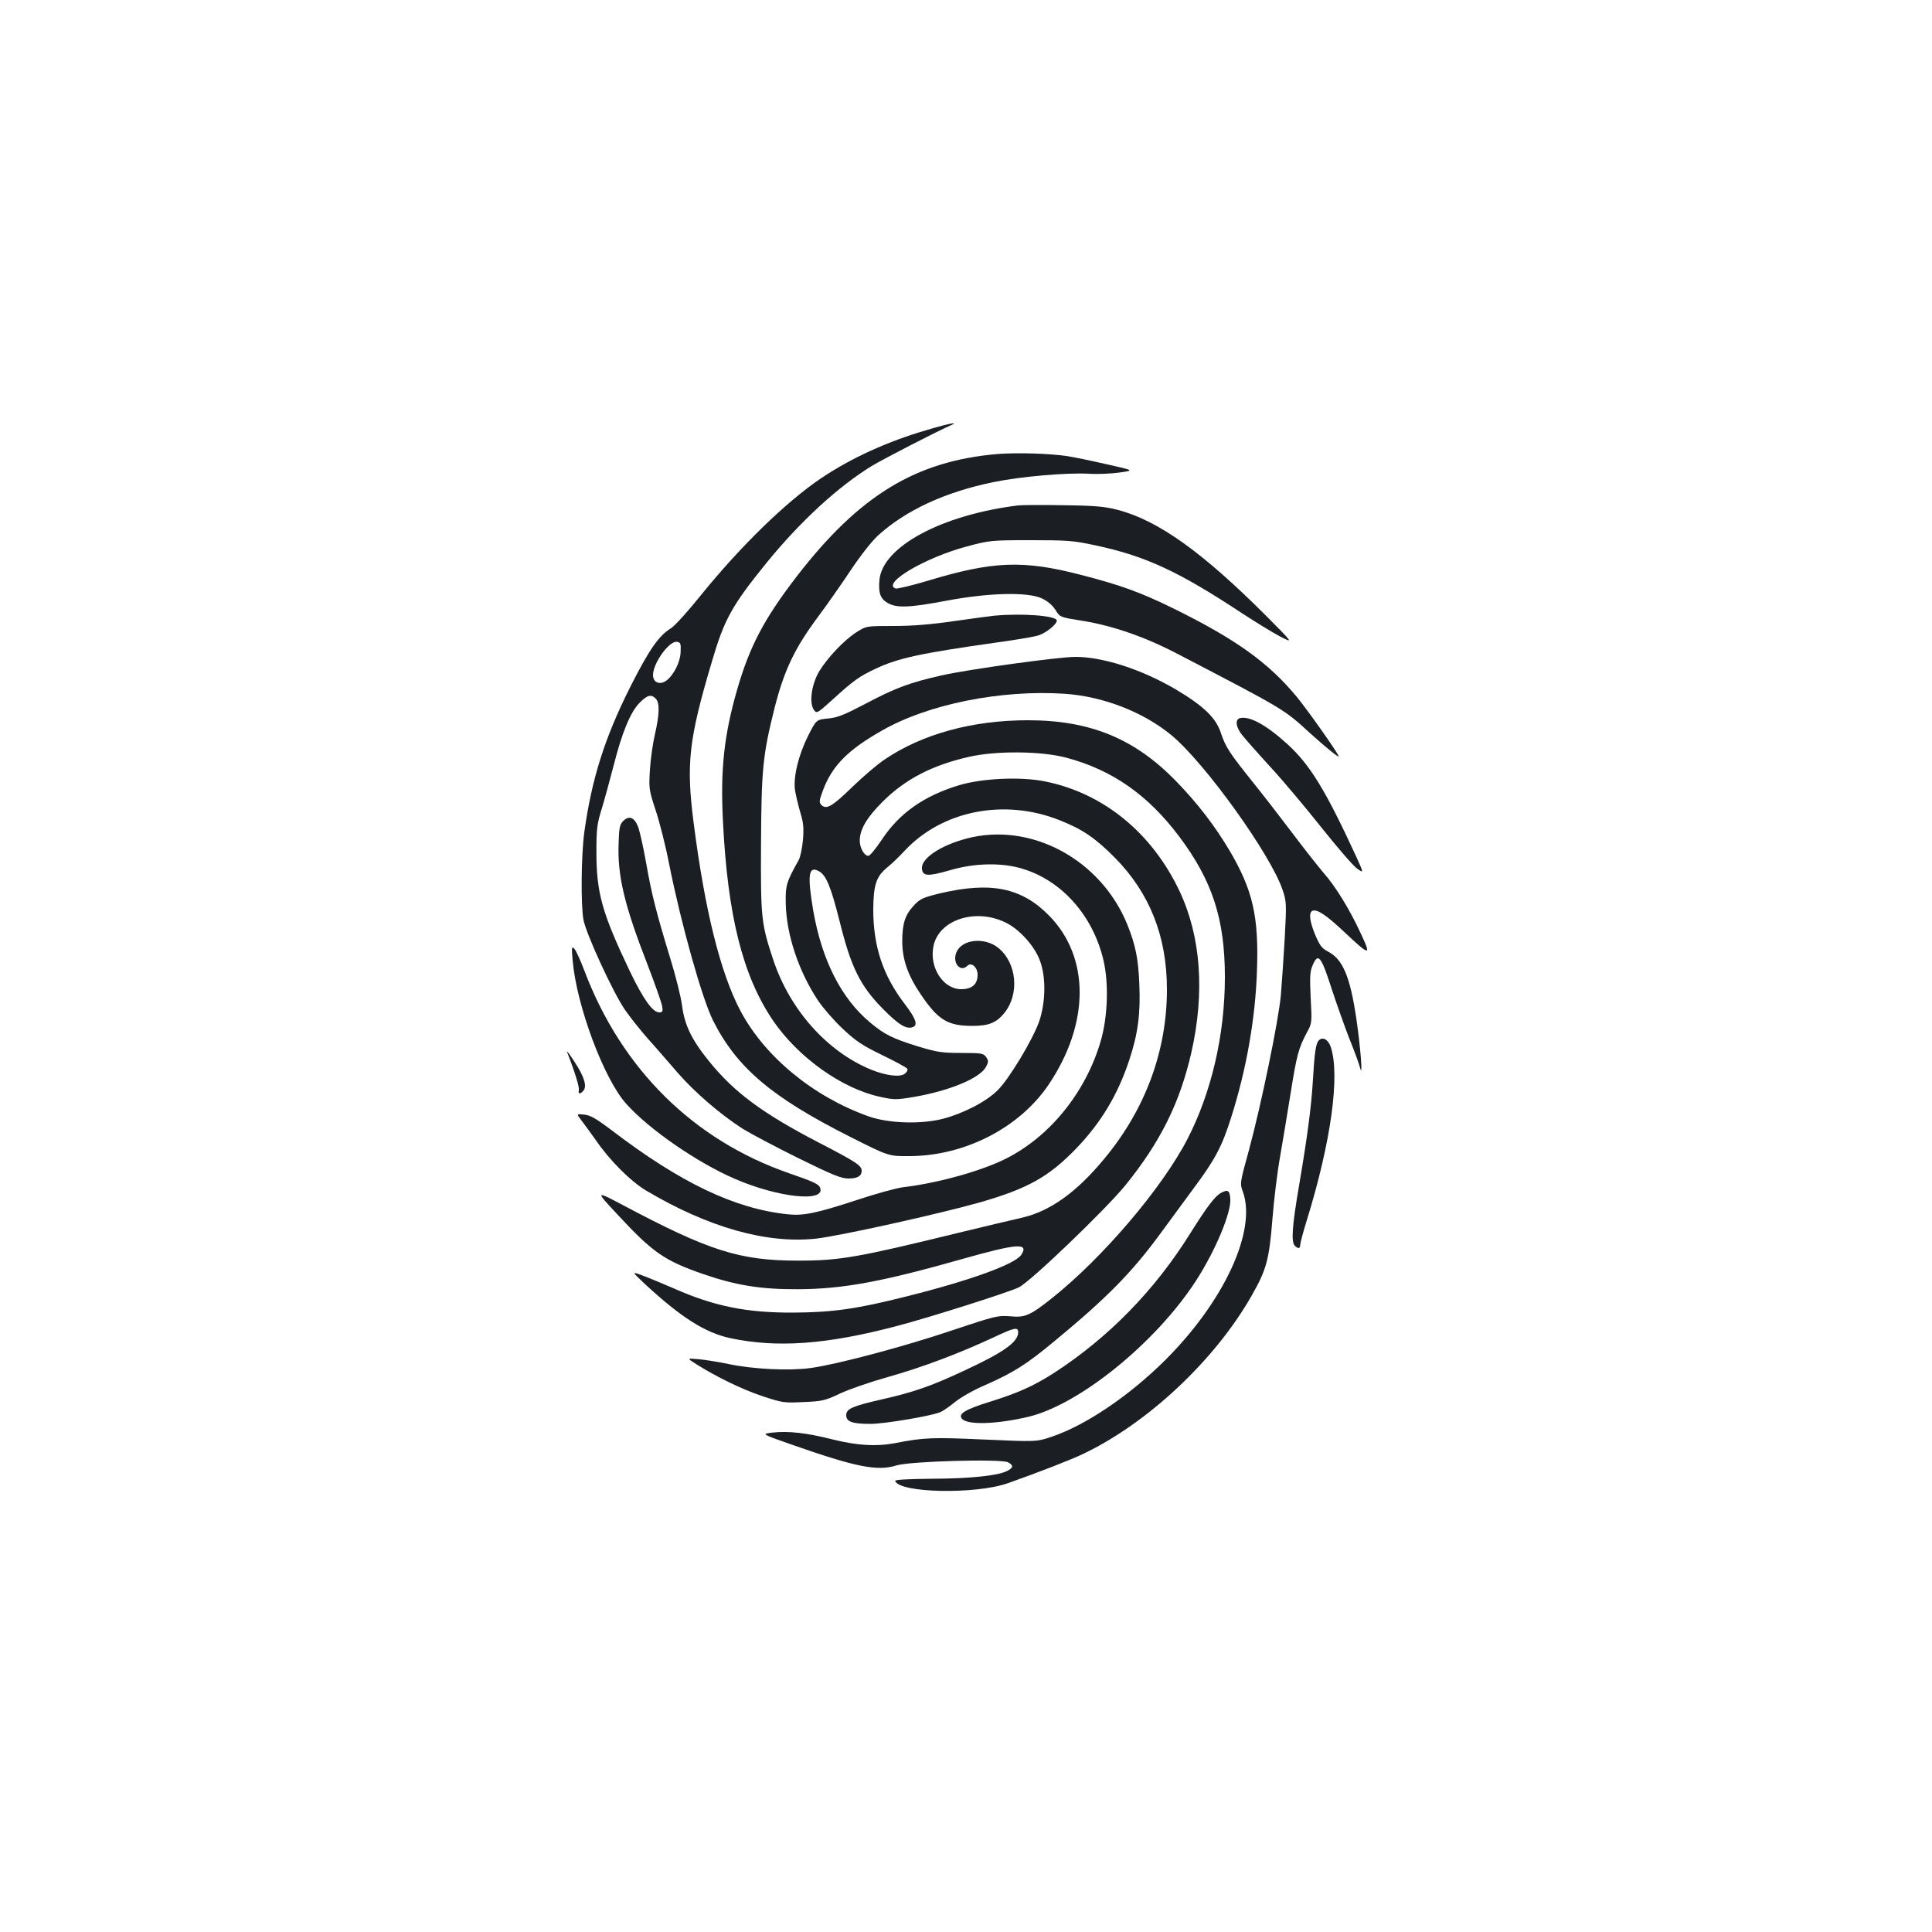 <?xml version="1.0" standalone="no"?>
<!DOCTYPE svg PUBLIC "-//W3C//DTD SVG 20010904//EN"
 "http://www.w3.org/TR/2001/REC-SVG-20010904/DTD/svg10.dtd">
<svg version="1.0" xmlns="http://www.w3.org/2000/svg"
 width="1000pt" height="1000pt" viewBox="0 0 1000 1000"
 preserveAspectRatio="xMidYMid meet">
<g transform="translate(0,1000) scale(0.1,-0.1)"
fill="#1b1f23" stroke="none">
<path d="M4800 7775 c-204 -59 -393 -145 -548 -249 -183 -123 -420 -354 -626
-609 -65 -81 -133 -156 -152 -168 -64 -39 -114 -111 -211 -303 -134 -266 -201
-480 -239 -756 -16 -123 -18 -374 -4 -451 14 -74 154 -378 215 -466 27 -39 82
-108 120 -151 39 -43 107 -122 153 -175 88 -101 219 -214 337 -290 39 -24 167
-92 286 -151 177 -87 223 -106 260 -106 47 0 69 13 69 40 0 27 -27 45 -220
145 -293 152 -440 261 -570 422 -90 111 -127 187 -140 290 -6 45 -33 153 -60
240 -71 233 -97 332 -125 493 -14 80 -33 164 -41 187 -19 52 -47 64 -78 34
-18 -18 -22 -36 -24 -114 -7 -170 30 -323 150 -631 38 -99 72 -195 75 -213 5
-28 3 -33 -15 -33 -34 0 -83 69 -153 215 -143 300 -172 404 -172 615 0 119 3
146 28 225 15 50 42 149 61 222 43 170 87 278 135 326 40 40 59 45 83 21 21
-21 20 -80 -4 -184 -11 -47 -23 -130 -26 -185 -6 -96 -5 -104 30 -210 20 -60
52 -186 70 -280 62 -310 170 -694 227 -808 123 -243 301 -395 707 -600 202
-102 202 -102 310 -101 285 1 568 146 719 369 214 317 215 660 3 876 -143 145
-301 177 -565 115 -89 -22 -103 -28 -136 -64 -44 -47 -59 -93 -59 -184 0 -93
29 -177 96 -275 90 -133 139 -163 268 -163 82 0 123 16 163 65 81 98 67 260
-30 339 -71 57 -189 45 -217 -24 -22 -54 21 -105 57 -69 21 21 53 -8 53 -46 0
-50 -29 -75 -85 -75 -94 0 -167 114 -143 225 29 135 218 196 373 120 70 -34
147 -118 176 -193 34 -85 32 -221 -3 -321 -35 -97 -156 -297 -214 -354 -59
-59 -177 -120 -284 -148 -114 -29 -281 -24 -385 13 -286 102 -536 308 -662
545 -104 196 -185 522 -243 976 -39 304 -25 430 94 830 65 223 105 294 287
518 173 212 368 391 541 497 59 36 339 180 408 210 49 21 -7 11 -120 -23z
m-1277 -1147 c-1 -54 -35 -121 -74 -151 -34 -24 -69 -10 -69 29 0 62 84 178
124 172 18 -3 21 -9 19 -50z"/>
<path d="M5163 7650 c-423 -36 -715 -214 -1038 -632 -170 -221 -245 -363 -310
-589 -67 -233 -87 -412 -73 -680 24 -487 102 -800 259 -1031 129 -190 357
-353 554 -395 72 -16 84 -16 174 -1 187 32 345 98 375 157 13 25 13 31 0 50
-14 19 -24 21 -128 21 -100 0 -126 4 -222 33 -133 41 -176 62 -252 126 -148
124 -248 321 -293 579 -31 184 -24 232 29 203 38 -20 62 -79 107 -256 60 -243
107 -337 225 -457 82 -83 122 -107 155 -94 27 10 16 43 -41 118 -114 148 -164
300 -164 490 1 128 15 171 72 218 24 19 63 57 88 84 195 211 519 275 806 160
117 -46 185 -93 284 -193 181 -183 270 -408 270 -682 0 -318 -111 -619 -322
-874 -144 -175 -281 -273 -425 -307 -49 -11 -196 -46 -328 -78 -528 -129 -617
-145 -835 -145 -302 0 -461 51 -905 287 -144 76 -144 75 -32 -45 186 -201 245
-241 445 -311 171 -59 300 -80 492 -79 234 1 438 39 860 159 276 78 337 82
296 19 -32 -48 -258 -131 -593 -215 -257 -65 -384 -83 -588 -84 -241 -1 -409
33 -617 125 -51 22 -122 52 -157 65 -63 24 -63 24 6 -41 189 -175 313 -253
442 -281 243 -52 500 -33 861 62 172 45 584 176 634 201 62 31 449 403 551
528 181 224 281 425 341 685 71 313 50 601 -60 836 -143 303 -394 508 -695
569 -125 26 -325 17 -446 -19 -182 -55 -309 -144 -400 -281 -31 -47 -63 -85
-70 -85 -22 0 -45 41 -45 80 1 58 36 118 118 200 116 116 256 189 445 232 141
33 377 31 507 -4 237 -63 422 -193 583 -407 172 -229 237 -428 237 -729 0
-298 -70 -599 -195 -840 -132 -254 -439 -614 -701 -822 -112 -89 -139 -101
-216 -93 -61 5 -76 2 -294 -71 -254 -86 -601 -178 -739 -197 -113 -15 -297 -6
-425 21 -52 11 -122 22 -155 25 -60 5 -60 5 -11 -26 105 -66 236 -130 341
-165 105 -35 114 -36 215 -31 97 4 112 8 190 45 47 22 158 60 247 85 178 50
365 121 542 203 112 53 131 57 131 28 0 -51 -77 -105 -287 -202 -167 -78 -258
-109 -422 -146 -149 -34 -181 -48 -181 -81 0 -34 31 -45 126 -45 69 0 305 39
359 60 14 5 48 29 78 53 29 24 98 63 152 86 148 65 216 107 365 231 270 223
400 355 549 559 42 57 118 160 169 230 112 150 148 219 195 369 78 245 125
511 133 757 10 280 -21 417 -141 621 -76 128 -163 242 -275 358 -216 223 -446
318 -770 318 -286 0 -546 -71 -741 -203 -35 -23 -109 -86 -164 -139 -107 -104
-137 -122 -163 -97 -13 14 -13 22 8 77 47 126 129 209 304 308 240 138 618
213 948 191 199 -14 405 -94 551 -214 173 -143 515 -619 576 -802 20 -59 20
-71 11 -245 -6 -101 -15 -234 -20 -296 -12 -135 -102 -570 -166 -807 -47 -170
-47 -170 -30 -216 70 -201 -98 -565 -403 -869 -185 -184 -411 -337 -586 -396
-80 -27 -80 -27 -350 -15 -268 12 -311 11 -464 -19 -95 -18 -194 -12 -319 19
-138 35 -231 45 -313 36 -59 -7 -59 -7 98 -62 334 -117 444 -139 543 -108 71
22 543 35 578 16 29 -16 28 -28 -6 -45 -47 -24 -187 -39 -389 -40 -124 -1
-192 -5 -190 -11 21 -63 416 -71 584 -12 163 58 323 120 388 151 333 158 681
483 872 817 78 137 92 186 109 399 8 102 26 248 40 325 13 77 38 223 54 325
31 195 41 235 84 315 27 49 27 52 20 180 -5 108 -4 137 10 168 28 68 44 48 96
-113 26 -80 68 -198 93 -263 26 -64 52 -134 57 -155 15 -58 2 109 -20 258 -32
215 -70 305 -145 344 -33 17 -44 32 -67 86 -30 72 -35 118 -14 126 24 9 73
-24 164 -110 133 -125 141 -126 87 -11 -59 128 -132 247 -195 318 -28 33 -99
123 -157 200 -59 78 -150 196 -203 262 -126 157 -146 187 -171 262 -26 78 -88
138 -232 224 -177 104 -377 169 -521 169 -86 0 -552 -64 -693 -96 -160 -36
-238 -64 -392 -146 -111 -58 -147 -73 -196 -77 -60 -6 -60 -6 -103 -91 -49
-98 -77 -213 -67 -280 4 -25 16 -76 27 -114 17 -55 19 -82 14 -145 -4 -42 -14
-87 -21 -101 -64 -114 -70 -132 -68 -225 3 -161 66 -352 168 -505 25 -37 82
-103 127 -145 68 -64 101 -86 204 -136 68 -33 126 -64 130 -71 4 -6 -2 -17
-12 -25 -25 -20 -96 -11 -174 20 -228 93 -422 310 -508 570 -62 186 -65 218
-63 597 2 390 9 462 71 709 49 192 104 308 226 471 47 63 123 172 169 241 47
71 107 147 138 176 145 132 350 227 601 278 142 29 378 49 491 43 44 -3 115 0
158 6 79 11 79 11 -65 43 -78 18 -170 37 -203 42 -92 14 -260 19 -362 11z"/>
<path d="M5270 7384 c-396 -49 -701 -213 -718 -385 -6 -67 4 -97 41 -119 45
-28 113 -26 307 11 218 41 418 46 492 12 30 -14 55 -35 71 -60 24 -38 24 -38
138 -56 156 -25 325 -83 493 -171 555 -289 551 -286 687 -411 81 -73 153 -132
148 -119 -12 29 -162 240 -216 306 -148 179 -316 299 -638 458 -173 85 -276
122 -482 175 -297 77 -454 71 -791 -31 -84 -25 -159 -43 -167 -40 -72 27 155
161 371 218 115 31 126 32 329 32 191 0 221 -2 336 -27 258 -55 429 -134 759
-352 69 -45 157 -99 195 -119 70 -36 70 -36 -65 100 -333 334 -564 500 -775
555 -65 17 -116 22 -280 24 -110 2 -216 1 -235 -1z"/>
<path d="M5145 6813 c-22 -2 -116 -15 -208 -28 -117 -17 -212 -25 -311 -25
-142 0 -142 0 -191 -31 -65 -41 -151 -132 -195 -204 -40 -68 -53 -164 -27
-200 14 -19 18 -17 92 50 114 104 142 124 230 165 115 54 231 79 627 135 95
13 191 29 212 36 38 11 96 57 96 77 0 25 -180 39 -325 25z"/>
<path d="M6418 6283 c-26 -7 -22 -45 10 -86 15 -19 80 -93 145 -164 65 -70
184 -212 265 -314 81 -102 164 -198 184 -213 37 -27 37 -27 2 51 -162 352
-242 483 -360 591 -110 100 -196 147 -246 135z"/>
<path d="M5004 5660 c-137 -36 -238 -104 -232 -157 4 -39 31 -40 146 -7 129
38 272 40 379 6 202 -63 360 -243 414 -470 29 -121 23 -298 -15 -425 -78 -263
-263 -491 -491 -605 -128 -64 -353 -126 -530 -147 -33 -4 -141 -33 -239 -66
-211 -69 -278 -83 -360 -74 -274 29 -554 163 -909 434 -82 62 -112 79 -144 82
-40 4 -40 4 -13 -31 15 -19 47 -64 73 -100 74 -108 180 -213 259 -261 323
-192 626 -278 883 -250 122 14 633 127 845 187 248 71 358 132 501 280 128
134 214 276 274 457 45 136 59 240 52 395 -5 130 -20 201 -61 304 -137 340
-501 535 -832 448z"/>
<path d="M2964 5029 c20 -234 162 -615 278 -743 117 -131 366 -303 560 -387
225 -98 472 -124 443 -47 -7 19 -32 31 -160 75 -496 172 -867 539 -1060 1048
-21 55 -44 107 -53 115 -13 13 -14 6 -8 -61z"/>
<path d="M6826 4615 c-15 -16 -22 -58 -31 -215 -8 -131 -29 -289 -70 -530 -37
-215 -43 -298 -23 -318 17 -17 28 -15 28 5 0 9 15 66 34 127 125 404 172 745
125 894 -13 41 -42 58 -63 37z"/>
<path d="M2935 4555 c40 -102 65 -183 61 -197 -5 -22 7 -23 24 -3 19 23 4 73
-47 150 -25 39 -42 61 -38 50z"/>
<path d="M6319 3825 c-31 -17 -71 -70 -159 -210 -183 -293 -420 -536 -701
-719 -107 -69 -187 -105 -334 -151 -129 -40 -167 -63 -146 -88 27 -34 178 -29
341 9 268 63 666 387 873 709 99 154 181 351 175 420 -3 44 -13 50 -49 30z"/>
</g>
</svg>

